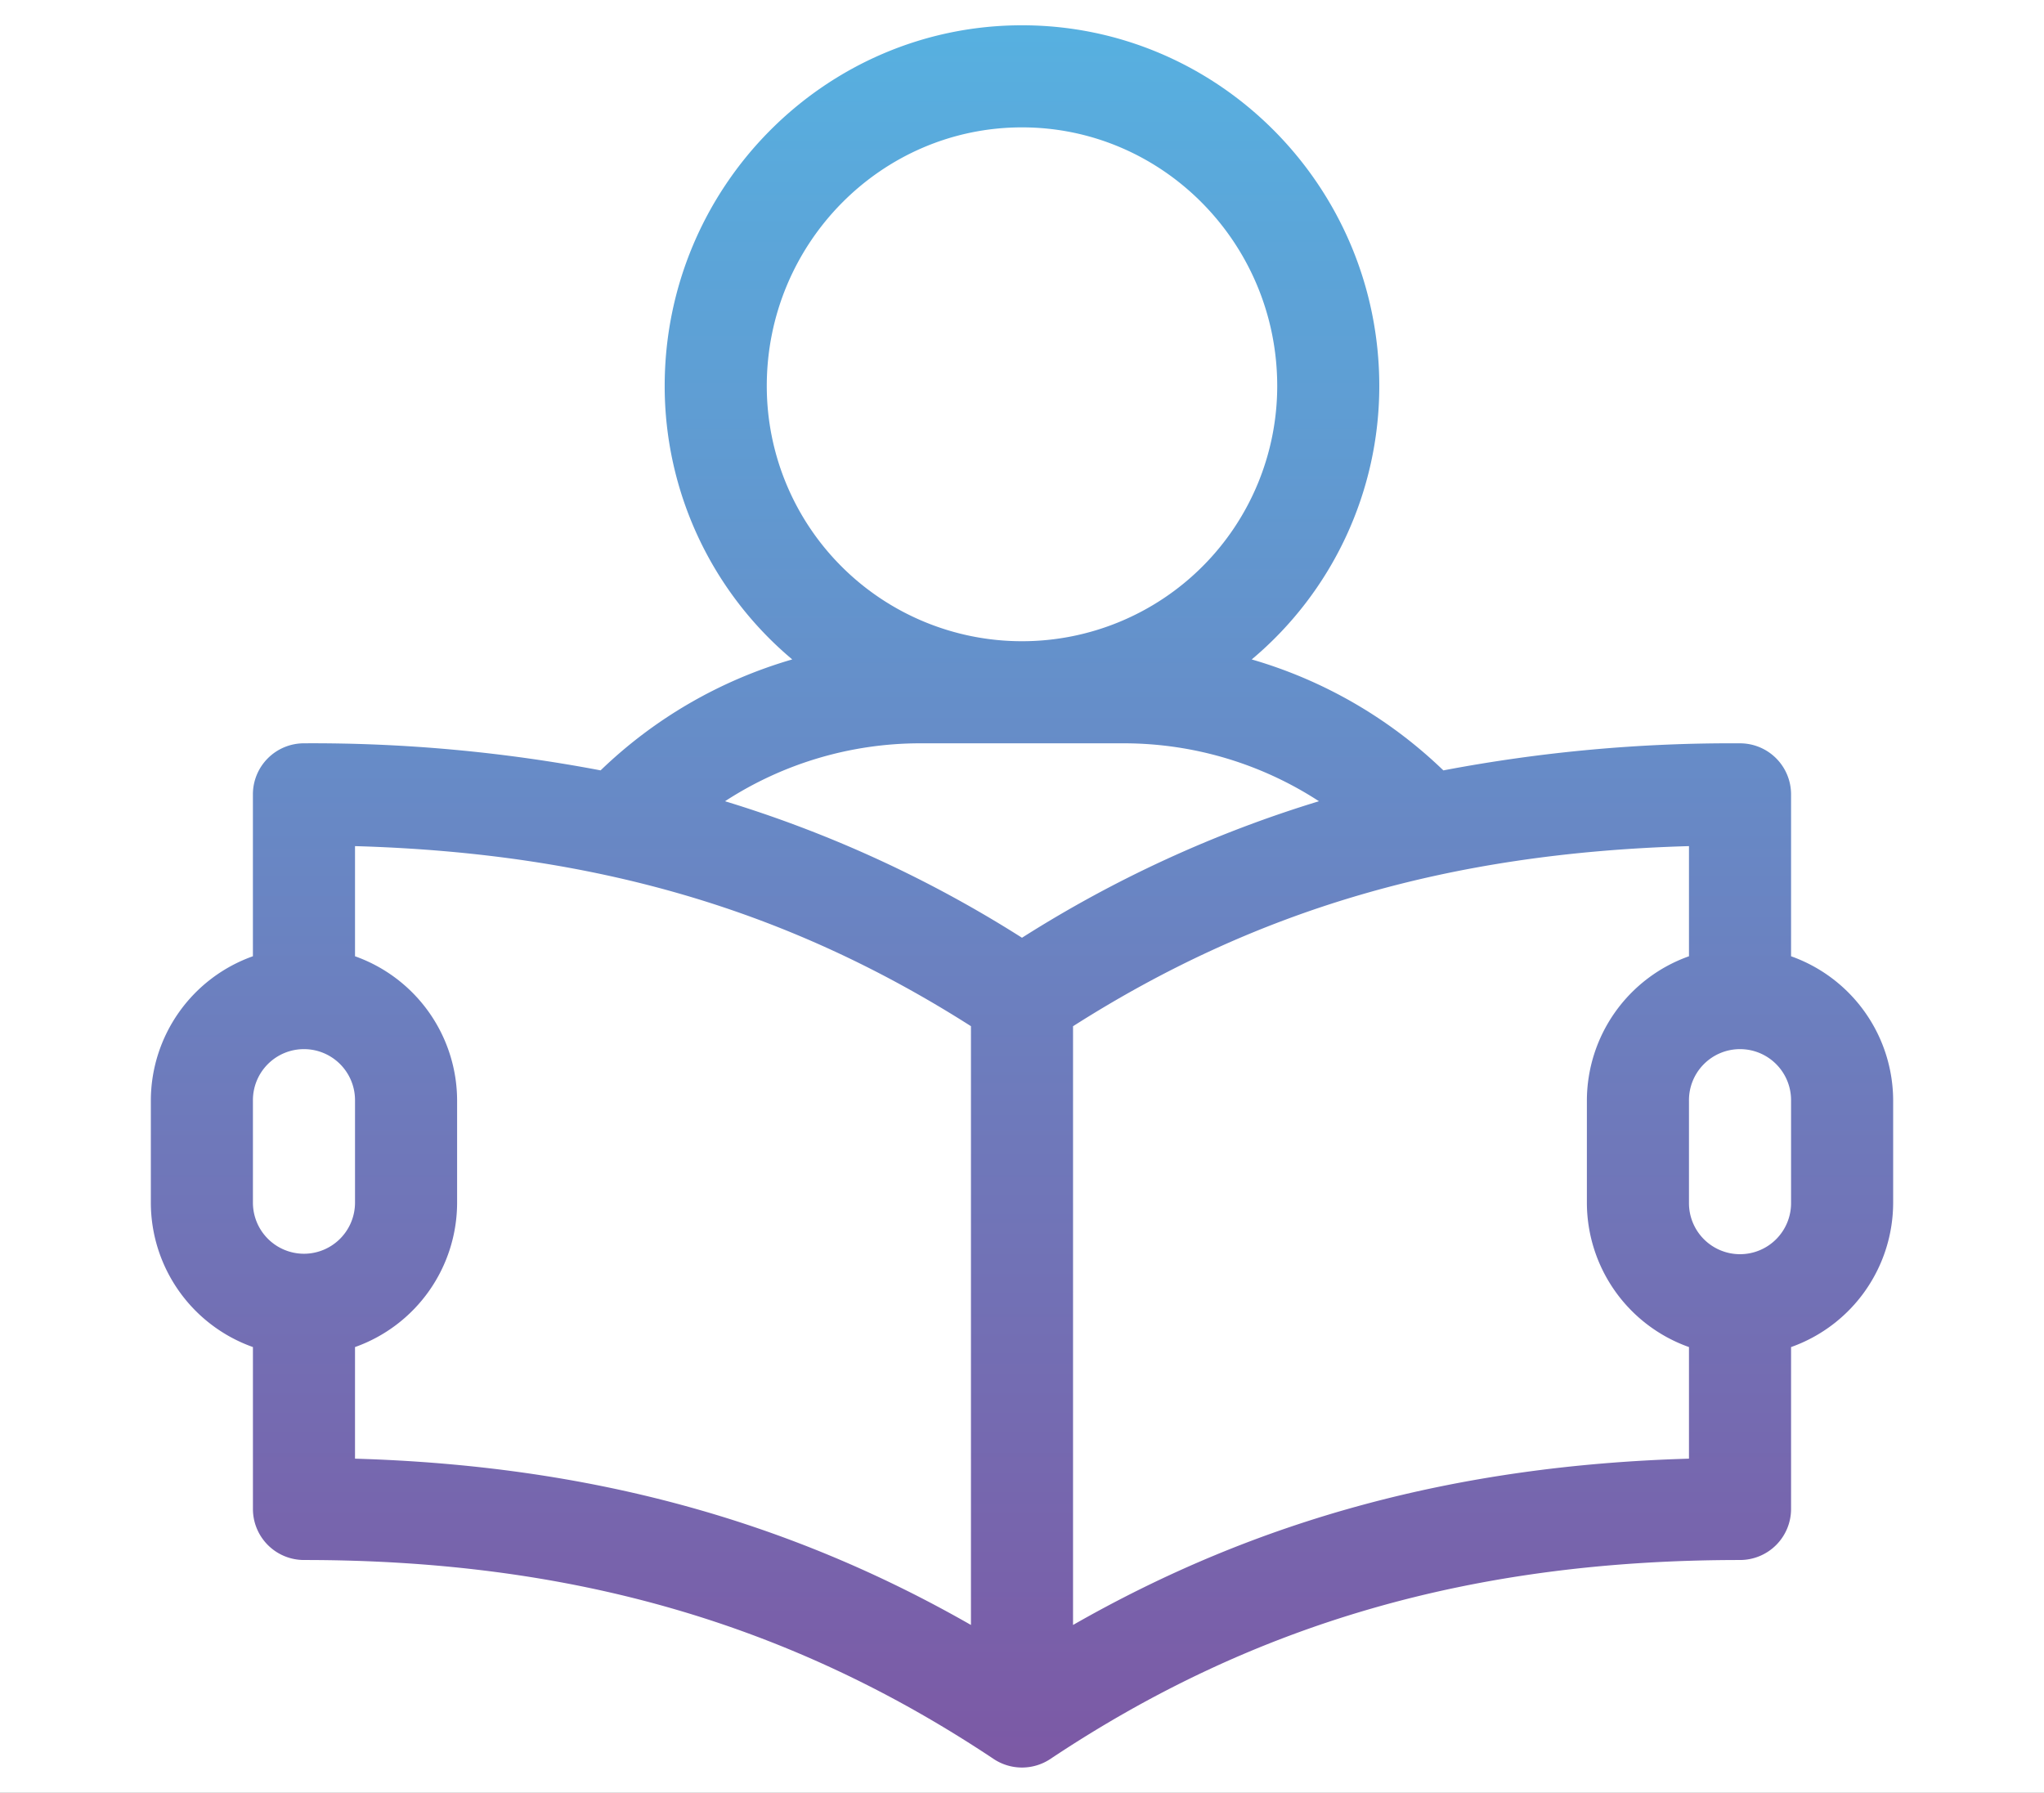 <svg xmlns="http://www.w3.org/2000/svg" xmlns:xlink="http://www.w3.org/1999/xlink" width="529" height="464" viewBox="0 0 529 464">
  <rect x="0" y="0" width="529" height="464" fill="#333333" stroke="none"/>
  <defs>
    <linearGradient id="linear-gradient" x1="0.5" x2="0.5" y2="1" gradientUnits="objectBoundingBox">
      <stop offset="0" stop-color="#57b0e0"/>
      <stop offset="1" stop-color="#7c59a5"/>
    </linearGradient>
    <clipPath id="clip-outline">
      <rect width="529" height="464"/>
    </clipPath>
  </defs>
  <g id="outline" clip-path="url(#clip-outline)">
    <rect width="529" height="464" fill="#fff"/>
    <g id="outline-2" data-name="outline" transform="translate(39.039 6.538)">
      <g id="Group_1" data-name="Group 1" transform="translate(0 0.006)">
        <path id="Path_7" data-name="Path 7" d="M424.5,240.949v-41.9a13.211,13.211,0,0,0-13.211-13.211,398.52,398.52,0,0,0-76.774,7.006,119.276,119.276,0,0,0-49.6-28.716,92.31,92.31,0,0,0,33.014-70.764C317.933,41.884,276.45.006,225.46.006s-92.474,41.878-92.474,93.355A92.305,92.305,0,0,0,166,164.124a119.3,119.3,0,0,0-49.6,28.716,398.59,398.59,0,0,0-76.774-7.006,13.211,13.211,0,0,0-13.211,13.211v41.9A39.694,39.694,0,0,0,0,278.308v26.421a39.694,39.694,0,0,0,26.421,37.36v41.9A13.211,13.211,0,0,0,39.632,397.2c69.073,0,125.793,16.366,178.5,51.5a13.253,13.253,0,0,0,14.656,0c52.708-35.138,109.428-51.5,178.5-51.5A13.211,13.211,0,0,0,424.5,383.992v-41.9a39.694,39.694,0,0,0,26.421-37.36V278.308A39.7,39.7,0,0,0,424.5,240.949ZM159.407,93.361c0-36.908,29.631-66.934,66.053-66.934s66.053,30.026,66.053,66.934a66.053,66.053,0,0,1-132.106,0ZM39.631,317.94A13.226,13.226,0,0,1,26.42,304.73V278.309a13.211,13.211,0,1,1,26.421,0V304.73A13.226,13.226,0,0,1,39.631,317.94Zm172.618,96.072c-47.957-27.426-99.419-41.287-159.408-43.039V342.089A39.694,39.694,0,0,0,79.263,304.73V278.309a39.694,39.694,0,0,0-26.421-37.359V212.443c62.073,1.782,111.968,16.4,159.408,46.6ZM225.46,236.157A313.959,313.959,0,0,0,148.6,200.826a92.666,92.666,0,0,1,50.436-14.991h52.842a92.666,92.666,0,0,1,50.436,14.991A313.945,313.945,0,0,0,225.46,236.157ZM398.078,370.973c-59.987,1.752-111.451,15.617-159.408,43.041V259.056c47.441-30.207,97.332-44.833,159.408-46.614v28.507a39.694,39.694,0,0,0-26.421,37.359V304.73a39.694,39.694,0,0,0,26.421,37.359ZM424.5,304.73a13.211,13.211,0,1,1-26.421,0V278.309a13.211,13.211,0,1,1,26.421,0Z" transform="translate(0 -0.006)" fill="url(#linear-gradient)"/>
      </g>
    </g>
  </g>
</svg>
